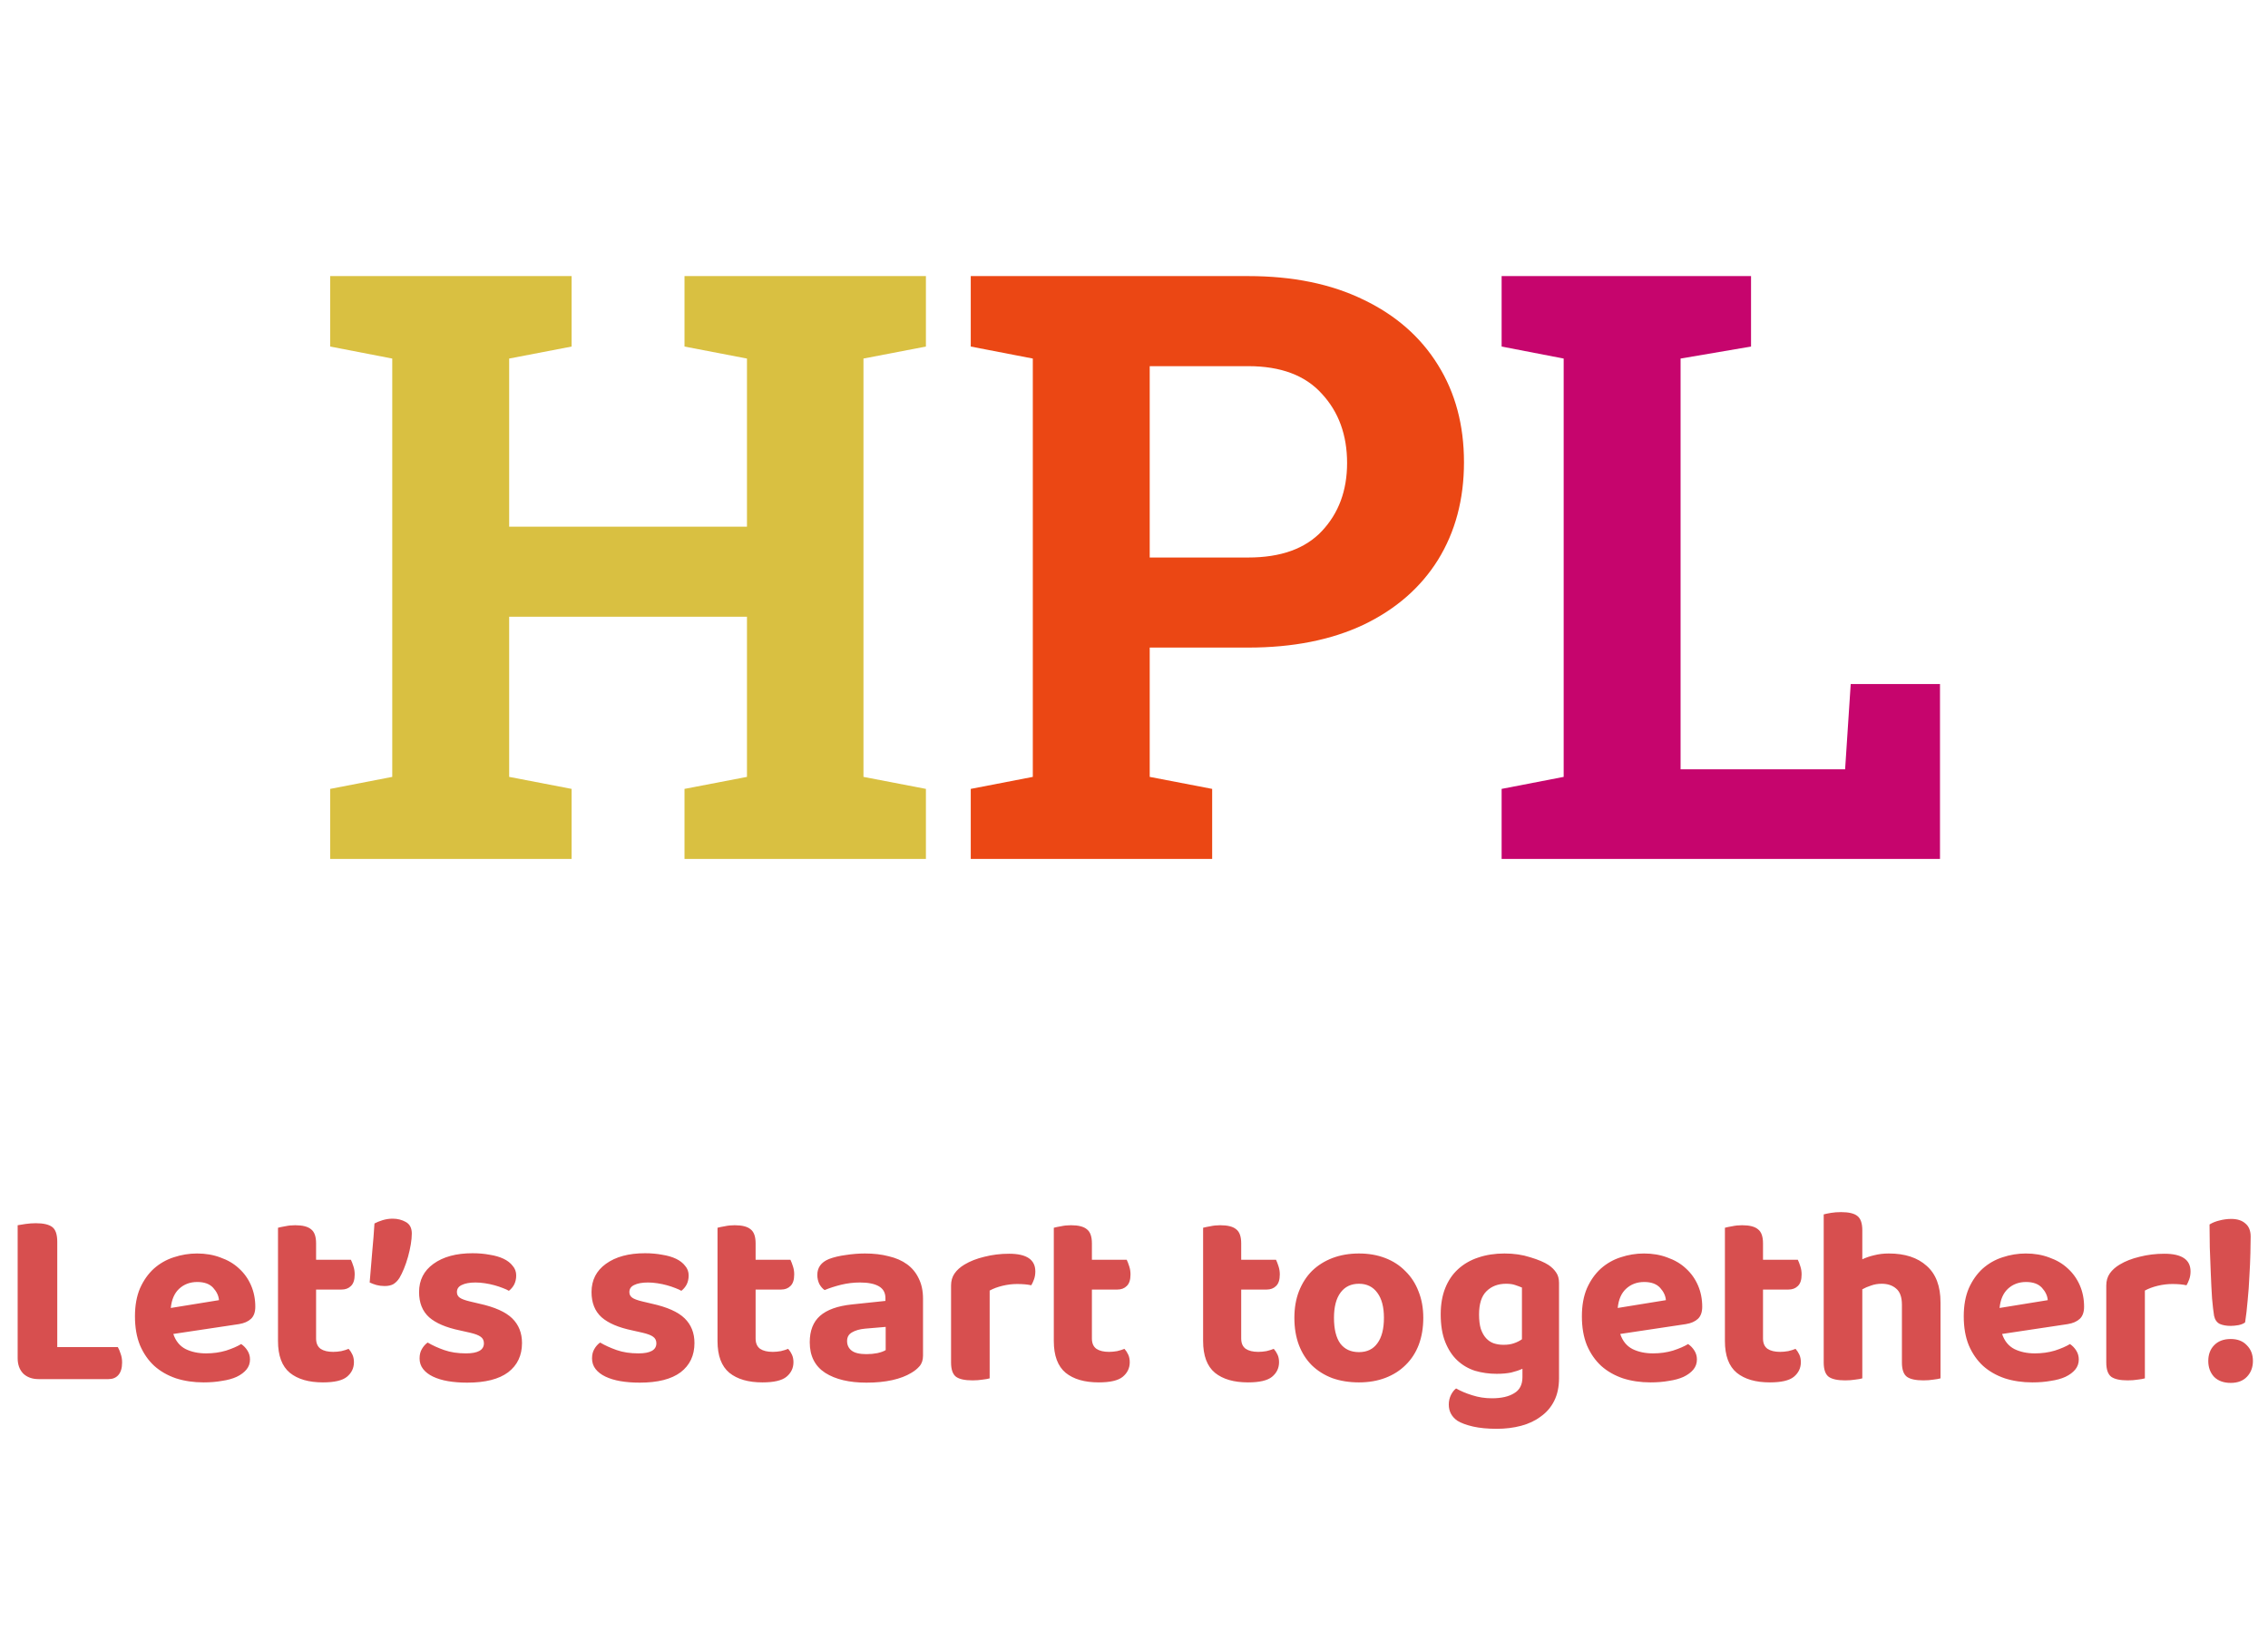 <svg width="1798" height="1301" viewBox="0 0 1798 1301" fill="none" xmlns="http://www.w3.org/2000/svg">
<path d="M261.773 681V625.458L310.968 615.937V284.271L261.773 274.75V218.891H453.155V274.75L403.644 284.271V417.572H592.169V284.271L542.657 274.75V218.891H734.039V274.75L684.527 284.271V615.937L734.039 625.458V681H542.657V625.458L592.169 615.937V488.983H403.644V615.937L453.155 625.458V681H261.773Z" fill="#D7BD38" fill-opacity="0.951"/>
<path d="M769.586 681V625.458L818.78 615.937V284.271L769.586 274.75V218.891H989.532C1024.87 218.891 1055.34 225.132 1080.94 237.616C1106.54 249.888 1126.22 267.133 1139.97 289.35C1153.72 311.355 1160.6 337.063 1160.6 366.474C1160.6 395.884 1153.72 421.698 1139.97 443.915C1126.22 465.92 1106.54 483.059 1080.94 495.331C1055.34 507.392 1024.87 513.422 989.532 513.422H911.456V615.937L960.968 625.458V681H769.586ZM911.456 442.011H989.532C1015.35 442.011 1034.81 435.028 1047.93 421.063C1061.26 406.887 1067.93 388.902 1067.93 367.108C1067.93 344.892 1061.26 326.589 1047.93 312.201C1034.81 297.602 1015.35 290.302 989.532 290.302H911.456V442.011Z" fill="#EB4714"/>
<path d="M1190.44 681V625.458L1239.63 615.937V284.271L1190.44 274.75V218.891H1388.17V274.75L1332.31 284.271V609.906H1462.75L1467.19 542.304H1537.97V681H1190.44Z" fill="#C6056D"/>
<path d="M30.6 1093.4C25.533 1093.4 21.467 1091.93 18.4 1089C15.467 1085.93 14 1081.87 14 1076.8V971.4C15.467 971.133 17.533 970.8 20.2 970.4C23 970 25.733 969.8 28.4 969.8C34.4 969.8 38.733 970.8 41.4 972.8C44.067 974.8 45.4 978.733 45.4 984.6V1068H93.4C94.2 1069.33 94.933 1071.07 95.6 1073.2C96.4 1075.33 96.8 1077.67 96.8 1080.2C96.8 1084.6 95.8 1087.93 93.8 1090.2C91.933 1092.33 89.333 1093.4 86 1093.4H30.6ZM137.395 1057.6C139.262 1063.2 142.529 1067.2 147.195 1069.6C151.862 1071.87 157.262 1073 163.395 1073C168.995 1073 174.262 1072.27 179.195 1070.8C184.129 1069.2 188.129 1067.47 191.195 1065.6C193.195 1066.93 194.862 1068.67 196.195 1070.8C197.529 1072.93 198.195 1075.27 198.195 1077.8C198.195 1080.87 197.262 1083.53 195.395 1085.8C193.529 1088.07 190.929 1090 187.595 1091.6C184.395 1093.07 180.529 1094.13 175.995 1094.8C171.595 1095.6 166.729 1096 161.395 1096C153.529 1096 146.262 1094.93 139.595 1092.8C132.929 1090.53 127.195 1087.27 122.395 1083C117.595 1078.6 113.795 1073.13 110.995 1066.6C108.329 1060.07 106.995 1052.4 106.995 1043.6C106.995 1035.07 108.329 1027.67 110.995 1021.4C113.795 1015.13 117.462 1009.93 121.995 1005.8C126.662 1001.67 131.929 998.667 137.795 996.8C143.795 994.8 149.929 993.8 156.195 993.8C162.995 993.8 169.195 994.867 174.795 997C180.529 999 185.395 1001.87 189.395 1005.6C193.529 1009.33 196.729 1013.8 198.995 1019C201.262 1024.2 202.395 1029.87 202.395 1036C202.395 1040.27 201.262 1043.47 198.995 1045.6C196.729 1047.73 193.529 1049.13 189.395 1049.8L137.395 1057.6ZM156.395 1016.4C150.662 1016.4 145.862 1018.2 141.995 1021.8C138.262 1025.27 136.062 1030.33 135.395 1037L173.595 1030.8C173.329 1027.33 171.795 1024.07 168.995 1021C166.195 1017.93 161.995 1016.4 156.395 1016.4ZM250.589 1061.2C250.589 1064.93 251.789 1067.67 254.189 1069.4C256.589 1071 259.922 1071.8 264.189 1071.8C266.189 1071.8 268.322 1071.6 270.589 1071.2C272.856 1070.67 274.789 1070.07 276.389 1069.4C277.589 1070.73 278.589 1072.27 279.389 1074C280.189 1075.73 280.589 1077.73 280.589 1080C280.589 1084.67 278.722 1088.53 274.989 1091.6C271.389 1094.53 265.056 1096 255.989 1096C244.789 1096 236.056 1093.47 229.789 1088.4C223.522 1083.2 220.389 1074.8 220.389 1063.2V973.4C221.856 973 223.789 972.6 226.189 972.2C228.589 971.667 231.189 971.4 233.989 971.4C239.856 971.4 244.056 972.467 246.589 974.6C249.256 976.6 250.589 980.333 250.589 985.8V998.8H278.189C278.856 1000.13 279.522 1001.87 280.189 1004C280.856 1006 281.189 1008.13 281.189 1010.4C281.189 1014.67 280.189 1017.73 278.189 1019.6C276.322 1021.47 273.856 1022.4 270.789 1022.4H250.589V1061.2ZM316.663 1013.2C315.196 1015.47 313.529 1017.13 311.663 1018.2C309.929 1019.13 307.663 1019.6 304.863 1019.6C302.596 1019.6 300.463 1019.33 298.463 1018.8C296.596 1018.27 294.796 1017.6 293.063 1016.8C293.729 1009.2 294.396 1001.2 295.063 992.8C295.863 984.4 296.463 976.8 296.863 970C298.596 969.067 300.729 968.2 303.263 967.4C305.929 966.6 308.596 966.2 311.263 966.2C315.129 966.2 318.596 967.067 321.663 968.8C324.863 970.533 326.463 973.6 326.463 978C326.463 980.533 326.196 983.4 325.663 986.6C325.129 989.8 324.396 993.067 323.463 996.4C322.529 999.733 321.463 1002.87 320.263 1005.8C319.063 1008.73 317.863 1011.2 316.663 1013.2ZM413.828 1064.8C413.828 1074.67 410.161 1082.4 402.828 1088C395.495 1093.47 384.695 1096.2 370.428 1096.2C364.828 1096.2 359.695 1095.8 355.028 1095C350.495 1094.2 346.561 1093 343.228 1091.4C339.895 1089.8 337.295 1087.8 335.428 1085.4C333.561 1083 332.628 1080.2 332.628 1077C332.628 1074.07 333.228 1071.6 334.428 1069.6C335.628 1067.47 337.161 1065.73 339.028 1064.4C342.895 1066.67 347.295 1068.67 352.228 1070.4C357.161 1072.13 362.895 1073 369.428 1073C378.895 1073 383.628 1070.33 383.628 1065C383.628 1062.73 382.761 1061 381.028 1059.8C379.428 1058.6 376.628 1057.53 372.628 1056.6L364.628 1054.8C353.695 1052.53 345.561 1049.07 340.228 1044.4C334.895 1039.6 332.228 1032.93 332.228 1024.4C332.228 1014.93 336.028 1007.47 343.628 1002C351.361 996.4 361.695 993.6 374.628 993.6C379.428 993.6 383.961 994 388.228 994.8C392.495 995.467 396.161 996.533 399.228 998C402.295 999.467 404.695 1001.33 406.428 1003.6C408.295 1005.73 409.228 1008.27 409.228 1011.2C409.228 1013.87 408.695 1016.27 407.628 1018.4C406.561 1020.4 405.161 1022.07 403.428 1023.4C402.361 1022.73 400.761 1022 398.628 1021.2C396.628 1020.4 394.428 1019.67 392.028 1019C389.628 1018.33 387.095 1017.8 384.428 1017.4C381.761 1017 379.295 1016.8 377.028 1016.8C372.361 1016.8 368.695 1017.47 366.028 1018.8C363.495 1020 362.228 1021.87 362.228 1024.4C362.228 1026.27 362.961 1027.73 364.428 1028.8C365.895 1029.87 368.561 1030.87 372.428 1031.8L380.028 1033.6C392.161 1036.27 400.828 1040.13 406.028 1045.2C411.228 1050.27 413.828 1056.8 413.828 1064.8ZM550.547 1064.8C550.547 1074.67 546.88 1082.4 539.547 1088C532.214 1093.47 521.414 1096.2 507.147 1096.2C501.547 1096.2 496.414 1095.8 491.747 1095C487.214 1094.2 483.28 1093 479.947 1091.4C476.614 1089.8 474.014 1087.8 472.147 1085.4C470.28 1083 469.347 1080.2 469.347 1077C469.347 1074.07 469.947 1071.6 471.147 1069.6C472.347 1067.47 473.88 1065.73 475.747 1064.4C479.614 1066.67 484.014 1068.67 488.947 1070.4C493.88 1072.13 499.614 1073 506.147 1073C515.614 1073 520.347 1070.33 520.347 1065C520.347 1062.73 519.48 1061 517.747 1059.8C516.147 1058.6 513.347 1057.53 509.347 1056.6L501.347 1054.8C490.414 1052.53 482.28 1049.07 476.947 1044.4C471.614 1039.6 468.947 1032.93 468.947 1024.4C468.947 1014.93 472.747 1007.47 480.347 1002C488.08 996.4 498.414 993.6 511.347 993.6C516.147 993.6 520.68 994 524.947 994.8C529.214 995.467 532.88 996.533 535.947 998C539.014 999.467 541.414 1001.33 543.147 1003.6C545.014 1005.73 545.947 1008.27 545.947 1011.2C545.947 1013.87 545.414 1016.27 544.347 1018.4C543.28 1020.4 541.88 1022.07 540.147 1023.4C539.08 1022.73 537.48 1022 535.347 1021.2C533.347 1020.4 531.147 1019.67 528.747 1019C526.347 1018.33 523.814 1017.8 521.147 1017.4C518.48 1017 516.014 1016.8 513.747 1016.8C509.08 1016.8 505.414 1017.47 502.747 1018.8C500.214 1020 498.947 1021.87 498.947 1024.4C498.947 1026.27 499.68 1027.73 501.147 1028.8C502.614 1029.87 505.28 1030.87 509.147 1031.8L516.747 1033.6C528.88 1036.27 537.547 1040.13 542.747 1045.2C547.947 1050.27 550.547 1056.8 550.547 1064.8ZM599.027 1061.2C599.027 1064.93 600.227 1067.67 602.627 1069.4C605.027 1071 608.36 1071.8 612.627 1071.8C614.627 1071.8 616.76 1071.6 619.027 1071.2C621.293 1070.67 623.227 1070.07 624.827 1069.4C626.027 1070.73 627.027 1072.27 627.827 1074C628.627 1075.73 629.027 1077.73 629.027 1080C629.027 1084.67 627.16 1088.53 623.427 1091.6C619.827 1094.53 613.493 1096 604.427 1096C593.227 1096 584.493 1093.47 578.227 1088.4C571.96 1083.2 568.827 1074.8 568.827 1063.2V973.4C570.293 973 572.227 972.6 574.627 972.2C577.027 971.667 579.627 971.4 582.427 971.4C588.293 971.4 592.493 972.467 595.027 974.6C597.693 976.6 599.027 980.333 599.027 985.8V998.8H626.627C627.293 1000.13 627.96 1001.87 628.627 1004C629.293 1006 629.627 1008.13 629.627 1010.4C629.627 1014.67 628.627 1017.73 626.627 1019.6C624.76 1021.47 622.293 1022.4 619.227 1022.4H599.027V1061.2ZM686.942 1073.6C689.876 1073.6 692.742 1073.33 695.542 1072.8C698.476 1072.13 700.676 1071.33 702.142 1070.4V1052L685.742 1053.4C681.476 1053.8 678.009 1054.8 675.342 1056.4C672.809 1057.87 671.542 1060.13 671.542 1063.2C671.542 1066.4 672.742 1068.93 675.142 1070.8C677.542 1072.67 681.476 1073.6 686.942 1073.6ZM685.742 993.8C692.676 993.8 698.942 994.533 704.542 996C710.276 997.333 715.142 999.467 719.142 1002.4C723.142 1005.33 726.209 1009.07 728.342 1013.6C730.609 1018.13 731.742 1023.47 731.742 1029.6V1074.8C731.742 1078.27 730.809 1081.07 728.942 1083.2C727.209 1085.2 725.076 1086.93 722.542 1088.4C718.409 1090.93 713.342 1092.87 707.342 1094.2C701.342 1095.53 694.542 1096.2 686.942 1096.2C673.209 1096.2 662.276 1093.6 654.142 1088.4C646.009 1083.07 641.942 1075 641.942 1064.2C641.942 1055 644.676 1048 650.142 1043.2C655.609 1038.4 664.009 1035.4 675.342 1034.2L701.942 1031.4V1029.2C701.942 1024.93 700.209 1021.8 696.742 1019.8C693.276 1017.8 688.276 1016.8 681.742 1016.8C676.676 1016.8 671.676 1017.4 666.742 1018.6C661.942 1019.8 657.609 1021.2 653.742 1022.8C652.142 1021.73 650.742 1020.13 649.542 1018C648.476 1015.73 647.942 1013.33 647.942 1010.8C647.942 1004.93 651.009 1000.73 657.142 998.2C661.009 996.733 665.476 995.667 670.542 995C675.742 994.2 680.809 993.8 685.742 993.8ZM784.573 1092.8C783.24 1093.2 781.373 1093.53 778.973 1093.8C776.573 1094.2 773.907 1094.4 770.973 1094.4C764.973 1094.4 760.64 1093.47 757.973 1091.6C755.307 1089.6 753.973 1085.8 753.973 1080.2V1019.2C753.973 1015.47 754.907 1012.27 756.773 1009.6C758.64 1006.93 761.24 1004.6 764.573 1002.6C768.973 999.933 774.24 997.867 780.373 996.4C786.64 994.8 793.173 994 799.973 994C813.84 994 820.773 998.667 820.773 1008C820.773 1010.27 820.44 1012.33 819.773 1014.2C819.107 1016.07 818.373 1017.67 817.573 1019C814.507 1018.33 810.773 1018 806.373 1018C802.507 1018 798.64 1018.47 794.773 1019.4C790.907 1020.33 787.507 1021.6 784.573 1023.2V1092.8ZM865.628 1061.2C865.628 1064.93 866.828 1067.67 869.228 1069.4C871.628 1071 874.961 1071.8 879.228 1071.8C881.228 1071.8 883.361 1071.6 885.628 1071.2C887.895 1070.67 889.828 1070.07 891.428 1069.4C892.628 1070.73 893.628 1072.27 894.428 1074C895.228 1075.73 895.628 1077.73 895.628 1080C895.628 1084.67 893.761 1088.53 890.028 1091.6C886.428 1094.53 880.095 1096 871.028 1096C859.828 1096 851.095 1093.47 844.828 1088.4C838.561 1083.2 835.428 1074.8 835.428 1063.2V973.4C836.895 973 838.828 972.6 841.228 972.2C843.628 971.667 846.228 971.4 849.028 971.4C854.895 971.4 859.095 972.467 861.628 974.6C864.295 976.6 865.628 980.333 865.628 985.8V998.8H893.228C893.895 1000.13 894.561 1001.87 895.228 1004C895.895 1006 896.228 1008.13 896.228 1010.4C896.228 1014.67 895.228 1017.73 893.228 1019.6C891.361 1021.47 888.895 1022.4 885.828 1022.4H865.628V1061.2ZM983.988 1061.2C983.988 1064.93 985.188 1067.67 987.588 1069.4C989.988 1071 993.321 1071.8 997.588 1071.8C999.588 1071.8 1001.72 1071.6 1003.99 1071.2C1006.25 1070.67 1008.19 1070.07 1009.79 1069.4C1010.99 1070.73 1011.99 1072.27 1012.79 1074C1013.59 1075.73 1013.99 1077.73 1013.99 1080C1013.99 1084.67 1012.12 1088.53 1008.39 1091.6C1004.79 1094.53 998.454 1096 989.388 1096C978.188 1096 969.454 1093.47 963.188 1088.4C956.921 1083.2 953.788 1074.8 953.788 1063.2V973.4C955.254 973 957.188 972.6 959.588 972.2C961.988 971.667 964.588 971.4 967.388 971.4C973.254 971.4 977.454 972.467 979.988 974.6C982.654 976.6 983.988 980.333 983.988 985.8V998.8H1011.59C1012.25 1000.13 1012.92 1001.87 1013.59 1004C1014.25 1006 1014.59 1008.13 1014.59 1010.4C1014.59 1014.67 1013.59 1017.73 1011.59 1019.6C1009.72 1021.47 1007.25 1022.4 1004.19 1022.4H983.988V1061.2ZM1128.34 1044.8C1128.34 1052.67 1127.14 1059.8 1124.74 1066.2C1122.34 1072.47 1118.87 1077.8 1114.34 1082.2C1109.94 1086.6 1104.6 1090 1098.34 1092.4C1092.07 1094.8 1085.07 1096 1077.34 1096C1069.6 1096 1062.54 1094.87 1056.14 1092.6C1049.87 1090.2 1044.47 1086.8 1039.94 1082.4C1035.54 1078 1032.14 1072.67 1029.74 1066.4C1027.34 1060 1026.14 1052.8 1026.14 1044.8C1026.14 1037.07 1027.34 1030.07 1029.74 1023.8C1032.27 1017.4 1035.74 1012 1040.14 1007.6C1044.67 1003.2 1050.07 999.8 1056.34 997.4C1062.74 995 1069.74 993.8 1077.34 993.8C1084.94 993.8 1091.87 995 1098.14 997.4C1104.4 999.8 1109.74 1003.27 1114.14 1007.8C1118.67 1012.2 1122.14 1017.53 1124.54 1023.8C1127.07 1030.07 1128.34 1037.07 1128.34 1044.8ZM1077.34 1017.8C1071.07 1017.8 1066.2 1020.13 1062.74 1024.8C1059.27 1029.47 1057.54 1036.13 1057.54 1044.8C1057.54 1053.73 1059.2 1060.53 1062.54 1065.2C1066 1069.73 1070.94 1072 1077.34 1072C1083.74 1072 1088.6 1069.67 1091.94 1065C1095.4 1060.33 1097.14 1053.6 1097.14 1044.8C1097.14 1036.27 1095.4 1029.67 1091.94 1025C1088.47 1020.2 1083.6 1017.8 1077.34 1017.8ZM1206.95 1085.2C1204.28 1086.4 1201.28 1087.4 1197.95 1088.2C1194.62 1088.87 1190.82 1089.2 1186.55 1089.2C1180.55 1089.2 1174.82 1088.4 1169.35 1086.8C1164.02 1085.07 1159.35 1082.33 1155.35 1078.6C1151.35 1074.87 1148.15 1070 1145.75 1064C1143.35 1058 1142.15 1050.67 1142.15 1042C1142.15 1034.13 1143.35 1027.2 1145.75 1021.2C1148.15 1015.2 1151.55 1010.2 1155.95 1006.2C1160.48 1002.07 1165.82 999 1171.95 997C1178.22 994.867 1185.15 993.8 1192.75 993.8C1200.22 993.8 1207.02 994.8 1213.15 996.8C1219.42 998.667 1224.28 1000.73 1227.75 1003C1230.28 1004.73 1232.28 1006.73 1233.75 1009C1235.22 1011.13 1235.95 1013.87 1235.95 1017.2V1092.6C1235.95 1099.53 1234.68 1105.53 1232.15 1110.6C1229.62 1115.67 1226.08 1119.8 1221.55 1123C1217.15 1126.33 1211.95 1128.8 1205.95 1130.4C1199.95 1132 1193.48 1132.8 1186.55 1132.8C1179.35 1132.8 1173.08 1132.2 1167.75 1131C1162.55 1129.8 1158.42 1128.27 1155.35 1126.4C1150.82 1123.2 1148.55 1118.93 1148.55 1113.6C1148.55 1110.8 1149.15 1108.2 1150.35 1105.8C1151.55 1103.53 1152.88 1101.87 1154.35 1100.8C1158.08 1102.93 1162.35 1104.73 1167.15 1106.2C1172.08 1107.8 1177.28 1108.6 1182.75 1108.6C1190.22 1108.6 1196.08 1107.27 1200.35 1104.6C1204.75 1102.07 1206.95 1097.8 1206.95 1091.8V1085.2ZM1191.95 1066.2C1195.15 1066.2 1197.88 1065.8 1200.15 1065C1202.55 1064.2 1204.68 1063.13 1206.55 1061.8V1020.8C1204.95 1020.13 1203.15 1019.47 1201.15 1018.8C1199.28 1018.13 1196.88 1017.8 1193.95 1017.8C1187.55 1017.8 1182.35 1019.8 1178.35 1023.8C1174.48 1027.67 1172.55 1033.8 1172.55 1042.2C1172.55 1046.73 1173.02 1050.53 1173.95 1053.6C1175.02 1056.67 1176.42 1059.13 1178.15 1061C1179.88 1062.87 1181.88 1064.2 1184.15 1065C1186.55 1065.8 1189.15 1066.2 1191.95 1066.2ZM1284.47 1057.6C1286.33 1063.2 1289.6 1067.2 1294.27 1069.6C1298.93 1071.87 1304.33 1073 1310.47 1073C1316.07 1073 1321.33 1072.27 1326.27 1070.8C1331.2 1069.2 1335.2 1067.47 1338.27 1065.6C1340.27 1066.93 1341.93 1068.67 1343.27 1070.8C1344.6 1072.93 1345.27 1075.27 1345.27 1077.8C1345.27 1080.87 1344.33 1083.53 1342.47 1085.8C1340.6 1088.07 1338 1090 1334.67 1091.6C1331.47 1093.07 1327.6 1094.13 1323.07 1094.8C1318.67 1095.6 1313.8 1096 1308.47 1096C1300.6 1096 1293.33 1094.93 1286.67 1092.8C1280 1090.53 1274.27 1087.27 1269.47 1083C1264.67 1078.6 1260.87 1073.13 1258.07 1066.6C1255.4 1060.07 1254.07 1052.4 1254.07 1043.6C1254.07 1035.07 1255.4 1027.67 1258.07 1021.4C1260.87 1015.13 1264.53 1009.93 1269.07 1005.8C1273.73 1001.67 1279 998.667 1284.87 996.8C1290.87 994.8 1297 993.8 1303.27 993.8C1310.07 993.8 1316.27 994.867 1321.87 997C1327.6 999 1332.47 1001.87 1336.47 1005.6C1340.6 1009.33 1343.8 1013.8 1346.07 1019C1348.33 1024.2 1349.47 1029.87 1349.47 1036C1349.47 1040.27 1348.33 1043.47 1346.07 1045.6C1343.8 1047.73 1340.6 1049.13 1336.47 1049.8L1284.47 1057.6ZM1303.47 1016.4C1297.73 1016.4 1292.93 1018.2 1289.07 1021.8C1285.33 1025.27 1283.13 1030.33 1282.47 1037L1320.67 1030.8C1320.4 1027.33 1318.87 1024.07 1316.07 1021C1313.27 1017.93 1309.07 1016.4 1303.47 1016.4ZM1397.66 1061.2C1397.66 1064.93 1398.86 1067.67 1401.26 1069.4C1403.66 1071 1406.99 1071.8 1411.26 1071.8C1413.26 1071.8 1415.39 1071.6 1417.66 1071.2C1419.93 1070.67 1421.86 1070.07 1423.46 1069.4C1424.66 1070.73 1425.66 1072.27 1426.46 1074C1427.26 1075.73 1427.66 1077.73 1427.66 1080C1427.66 1084.67 1425.79 1088.53 1422.06 1091.6C1418.46 1094.53 1412.13 1096 1403.06 1096C1391.86 1096 1383.13 1093.47 1376.86 1088.4C1370.59 1083.2 1367.46 1074.8 1367.46 1063.2V973.4C1368.93 973 1370.86 972.6 1373.26 972.2C1375.66 971.667 1378.26 971.4 1381.06 971.4C1386.93 971.4 1391.13 972.467 1393.66 974.6C1396.33 976.6 1397.66 980.333 1397.66 985.8V998.8H1425.26C1425.93 1000.13 1426.59 1001.87 1427.26 1004C1427.93 1006 1428.26 1008.13 1428.26 1010.4C1428.26 1014.67 1427.26 1017.73 1425.26 1019.6C1423.39 1021.47 1420.93 1022.4 1417.86 1022.4H1397.66V1061.2ZM1476.38 1092.8C1475.05 1093.2 1473.18 1093.53 1470.78 1093.8C1468.38 1094.2 1465.71 1094.4 1462.78 1094.4C1456.78 1094.4 1452.45 1093.47 1449.78 1091.6C1447.11 1089.6 1445.78 1085.8 1445.78 1080.2V962.8C1447.25 962.4 1449.18 962 1451.58 961.6C1453.98 961.2 1456.65 961 1459.58 961C1465.58 961 1469.85 962 1472.38 964C1475.05 966 1476.38 969.8 1476.38 975.4V998.4C1479.18 997.067 1482.31 996 1485.78 995.2C1489.38 994.267 1493.25 993.8 1497.38 993.8C1510.18 993.8 1520.18 997.067 1527.38 1003.6C1534.71 1010 1538.38 1019.67 1538.38 1032.6V1092.8C1537.05 1093.2 1535.18 1093.53 1532.78 1093.8C1530.38 1094.2 1527.71 1094.4 1524.78 1094.4C1518.78 1094.4 1514.45 1093.47 1511.78 1091.6C1509.11 1089.6 1507.78 1085.8 1507.78 1080.2V1034.4C1507.78 1028.4 1506.25 1024.13 1503.18 1021.6C1500.25 1019.07 1496.45 1017.8 1491.78 1017.8C1488.71 1017.8 1485.91 1018.27 1483.38 1019.2C1480.85 1020 1478.51 1021 1476.38 1022.2V1092.8ZM1587.2 1057.6C1589.07 1063.2 1592.33 1067.2 1597 1069.6C1601.67 1071.87 1607.07 1073 1613.2 1073C1618.8 1073 1624.07 1072.27 1629 1070.8C1633.93 1069.2 1637.93 1067.47 1641 1065.6C1643 1066.93 1644.67 1068.67 1646 1070.8C1647.33 1072.93 1648 1075.27 1648 1077.8C1648 1080.87 1647.07 1083.53 1645.2 1085.8C1643.33 1088.07 1640.73 1090 1637.4 1091.6C1634.2 1093.07 1630.33 1094.13 1625.8 1094.8C1621.4 1095.6 1616.53 1096 1611.2 1096C1603.33 1096 1596.07 1094.93 1589.4 1092.8C1582.73 1090.53 1577 1087.27 1572.2 1083C1567.4 1078.6 1563.6 1073.13 1560.8 1066.6C1558.13 1060.07 1556.8 1052.4 1556.8 1043.6C1556.8 1035.07 1558.13 1027.67 1560.8 1021.4C1563.6 1015.13 1567.27 1009.93 1571.8 1005.8C1576.47 1001.67 1581.73 998.667 1587.6 996.8C1593.6 994.8 1599.73 993.8 1606 993.8C1612.8 993.8 1619 994.867 1624.6 997C1630.33 999 1635.2 1001.87 1639.2 1005.6C1643.33 1009.33 1646.53 1013.8 1648.8 1019C1651.07 1024.2 1652.2 1029.87 1652.2 1036C1652.2 1040.27 1651.07 1043.47 1648.8 1045.6C1646.53 1047.73 1643.33 1049.13 1639.2 1049.8L1587.2 1057.6ZM1606.2 1016.4C1600.47 1016.4 1595.67 1018.2 1591.8 1021.8C1588.07 1025.27 1585.87 1030.33 1585.2 1037L1623.4 1030.8C1623.13 1027.33 1621.6 1024.07 1618.8 1021C1616 1017.93 1611.8 1016.4 1606.2 1016.4ZM1700.39 1092.8C1699.06 1093.2 1697.19 1093.53 1694.79 1093.8C1692.39 1094.2 1689.73 1094.4 1686.79 1094.4C1680.79 1094.4 1676.46 1093.47 1673.79 1091.6C1671.13 1089.6 1669.79 1085.8 1669.79 1080.2V1019.2C1669.79 1015.47 1670.73 1012.27 1672.59 1009.6C1674.46 1006.93 1677.06 1004.6 1680.39 1002.6C1684.79 999.933 1690.06 997.867 1696.19 996.4C1702.46 994.8 1708.99 994 1715.79 994C1729.66 994 1736.59 998.667 1736.59 1008C1736.59 1010.27 1736.26 1012.33 1735.59 1014.2C1734.93 1016.07 1734.19 1017.67 1733.39 1019C1730.33 1018.33 1726.59 1018 1722.19 1018C1718.33 1018 1714.46 1018.47 1710.59 1019.4C1706.73 1020.33 1703.33 1021.6 1700.39 1023.2V1092.8ZM1784.25 980.4C1784.25 983.6 1784.18 988 1784.05 993.6C1783.92 999.2 1783.65 1005.27 1783.25 1011.8C1782.98 1018.2 1782.52 1024.67 1781.85 1031.2C1781.32 1037.6 1780.65 1043.33 1779.85 1048.4C1778.78 1049.33 1777.05 1050.07 1774.65 1050.6C1772.25 1051 1770.18 1051.2 1768.45 1051.2C1764.98 1051.2 1762.05 1050.67 1759.65 1049.6C1757.38 1048.4 1755.92 1046.27 1755.25 1043.2C1754.72 1040 1754.18 1035.4 1753.65 1029.4C1753.25 1023.27 1752.92 1016.73 1752.65 1009.8C1752.38 1002.87 1752.12 995.933 1751.85 989C1751.72 982.067 1751.65 976 1751.65 970.8C1754.05 969.333 1756.72 968.267 1759.65 967.6C1762.72 966.8 1765.78 966.4 1768.85 966.4C1773.65 966.4 1777.38 967.6 1780.05 970C1782.85 972.267 1784.25 975.733 1784.25 980.4ZM1750.65 1079C1750.65 1073.93 1752.18 1069.8 1755.25 1066.6C1758.45 1063.27 1762.85 1061.6 1768.45 1061.6C1773.92 1061.6 1778.18 1063.27 1781.25 1066.6C1784.45 1069.8 1786.05 1073.93 1786.05 1079C1786.05 1084.07 1784.45 1088.27 1781.25 1091.6C1778.18 1094.8 1773.92 1096.4 1768.45 1096.4C1762.85 1096.4 1758.45 1094.8 1755.25 1091.6C1752.18 1088.27 1750.65 1084.07 1750.65 1079Z" fill="#D74F4F"/>
</svg>

